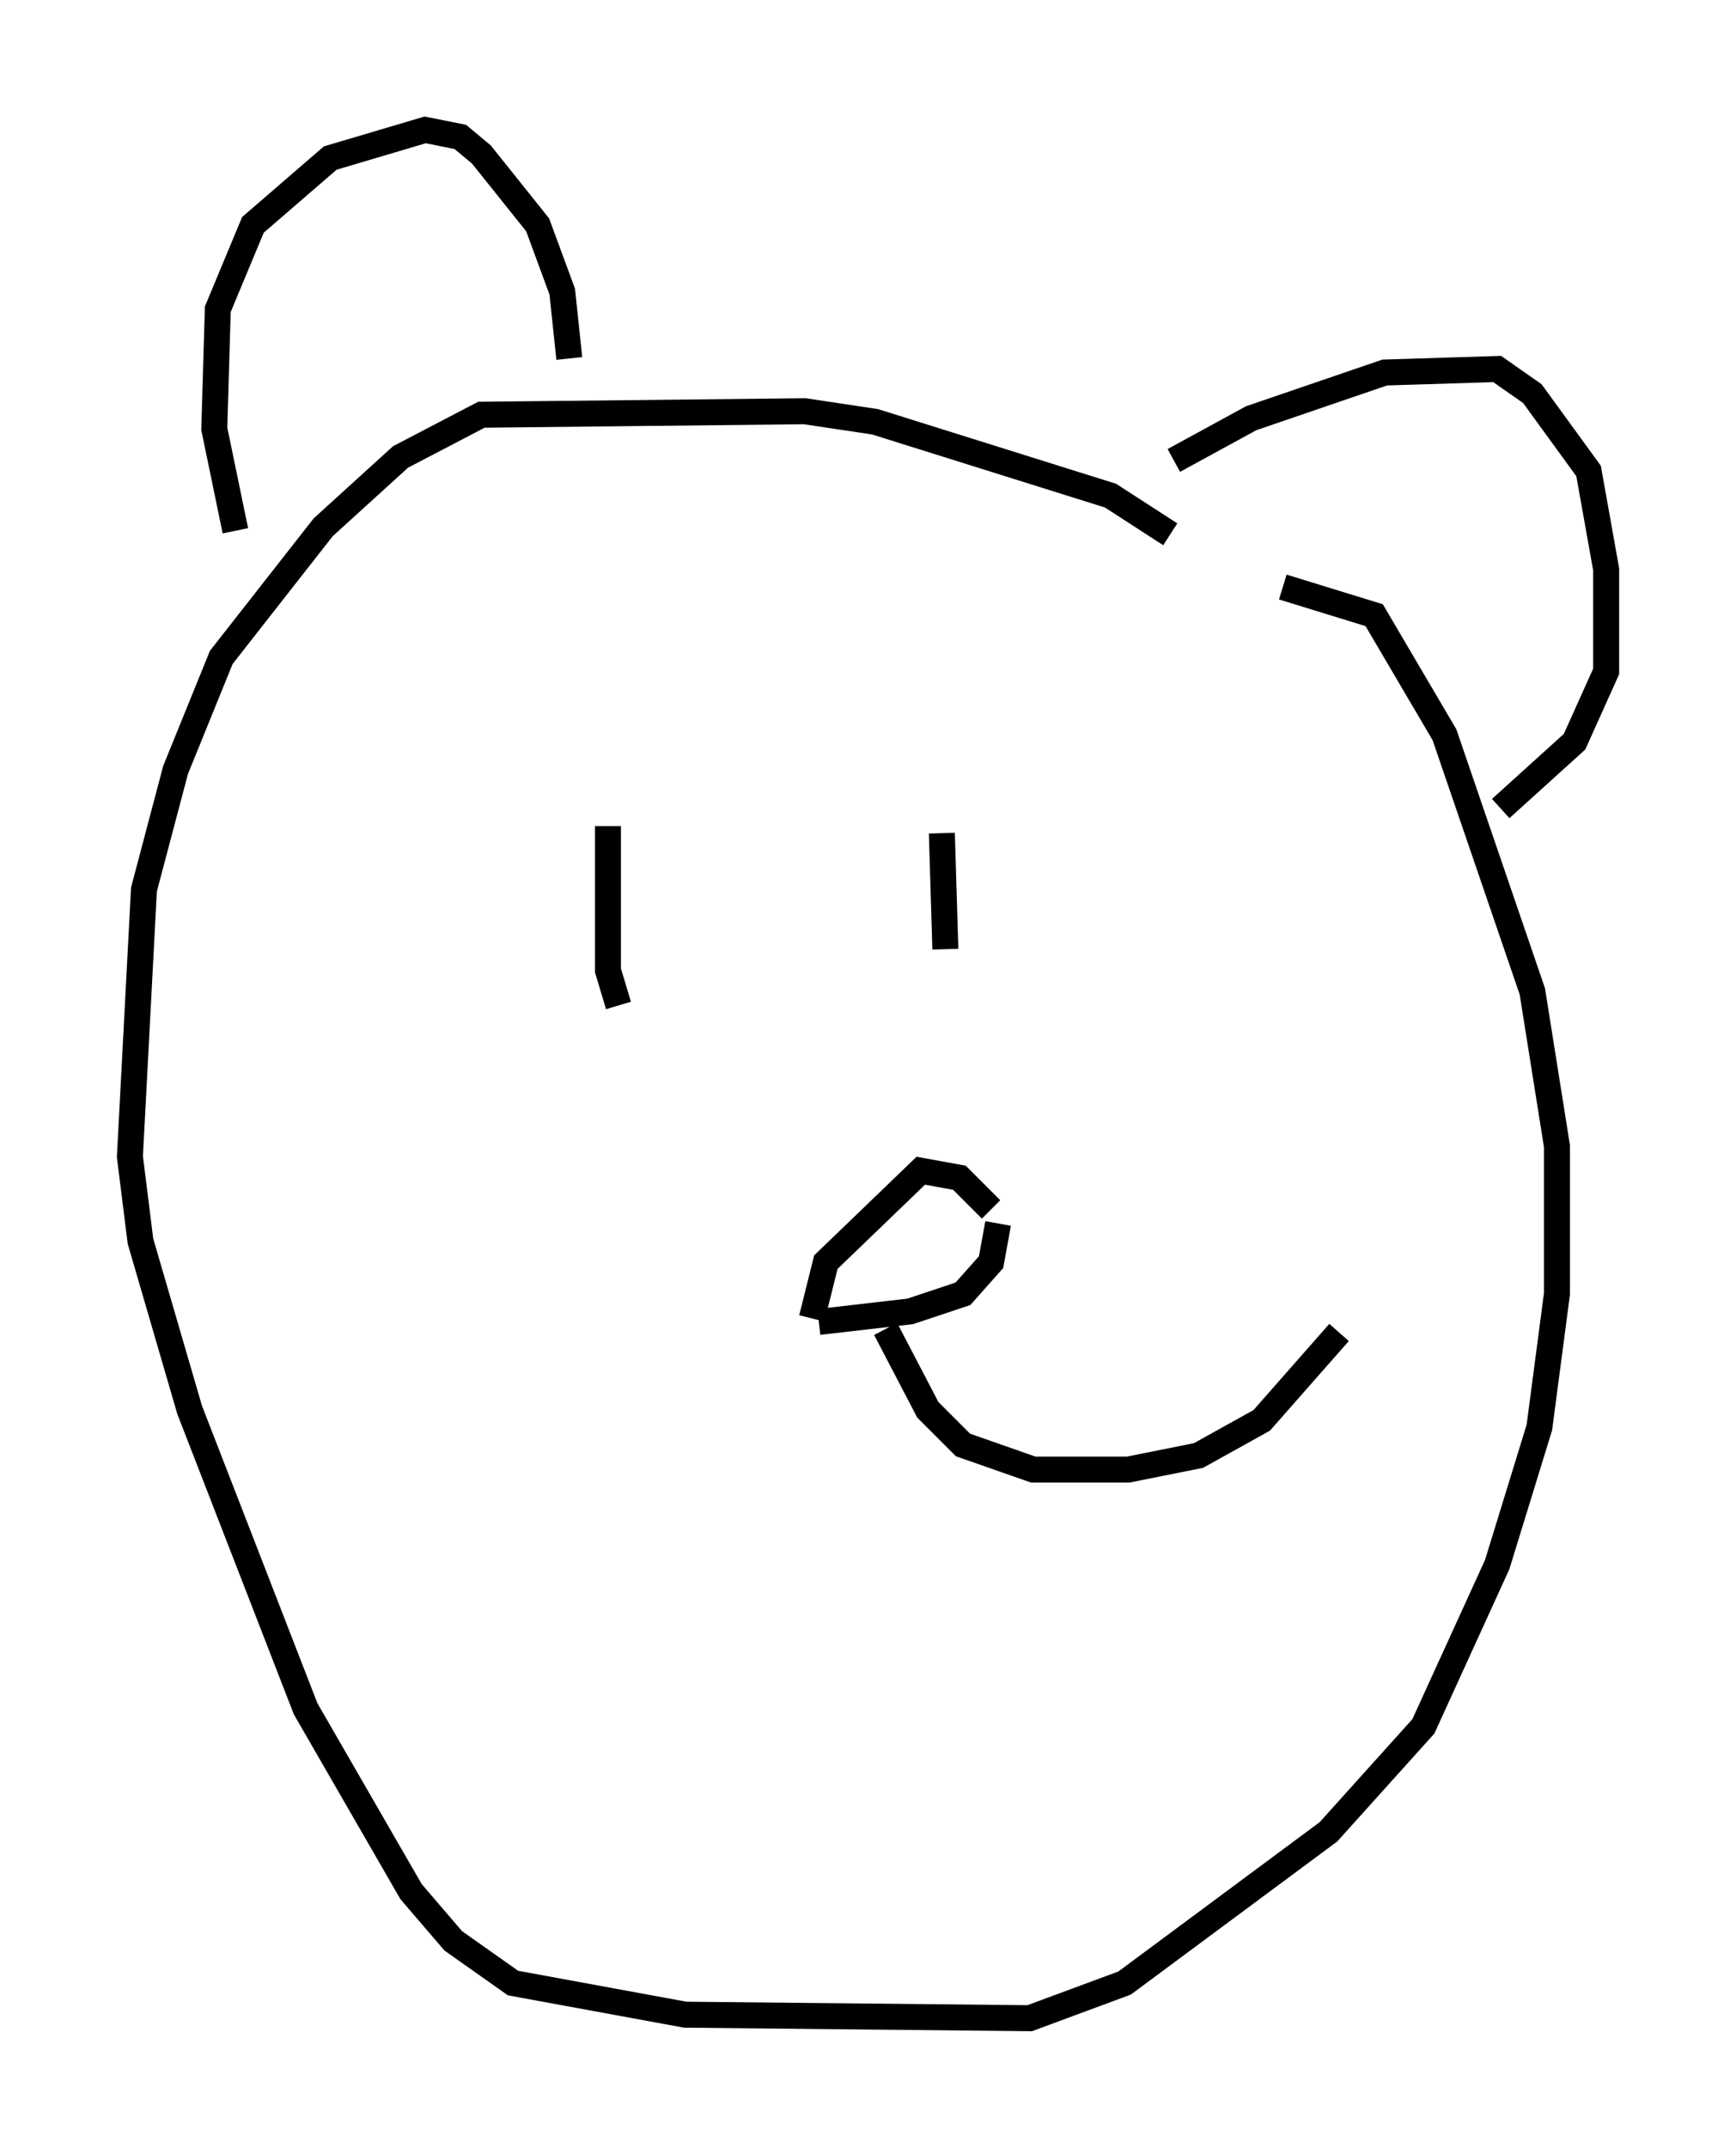 <?xml version="1.0" encoding="utf-8" ?>
<svg baseProfile="full" height="82.665" version="1.1" width="66.833" xmlns="http://www.w3.org/2000/svg" xmlns:ev="http://www.w3.org/2001/xml-events" xmlns:xlink="http://www.w3.org/1999/xlink"><defs /><rect fill="white" height="82.665" width="66.833" x="0" y="0" /><path d="M47.895, 23.809 m-2.842, -3.248 l-2.3, -1.488 -9.066, -2.842 l-2.706, -0.406 -12.449, 0.135 l-3.112, 1.624 -2.977, 2.706 l-3.924, 5.007 -1.759, 4.33 l-1.218, 4.601 -0.541, 10.284 l0.406, 3.248 1.894, 6.495 l4.465, 11.502 4.059, 7.036 l1.624, 1.894 2.3, 1.624 l6.631, 1.218 13.261, 0.135 l3.654, -1.353 7.848, -5.819 l3.654, -4.059 2.842, -6.225 l1.624, -5.277 0.677, -5.142 l0.0, -5.683 -0.947, -5.954 l-3.383, -9.878 -2.706, -4.601 l-3.518, -1.083 m-40.324, -2.165 l-0.812, -3.924 0.135, -4.601 l1.353, -3.248 2.977, -2.571 l3.654, -1.083 1.353, 0.271 l0.812, 0.677 2.165, 2.706 l0.947, 2.571 0.271, 2.571 m23.274, 3.924 l2.977, -1.624 5.142, -1.759 l4.33, -0.135 1.353, 0.947 l2.165, 2.977 0.677, 3.789 l0.0, 3.924 -1.218, 2.706 l-2.842, 2.571 m-34.37, 0.677 l0.0, 5.548 0.406, 1.353 m12.449, -6.631 l0.135, 4.465 m-4.871, 14.344 l3.518, -0.406 2.03, -0.677 l1.083, -1.218 0.271, -1.488 m-0.271, -0.541 l-1.218, -1.218 -1.488, -0.271 l-3.654, 3.518 -0.541, 2.165 m2.842, 0.406 l1.624, 3.112 1.353, 1.353 l2.706, 0.947 3.654, 0.0 l2.706, -0.541 2.436, -1.353 l2.977, -3.383 " fill="none" stroke="black" stroke-width="1" /></svg>